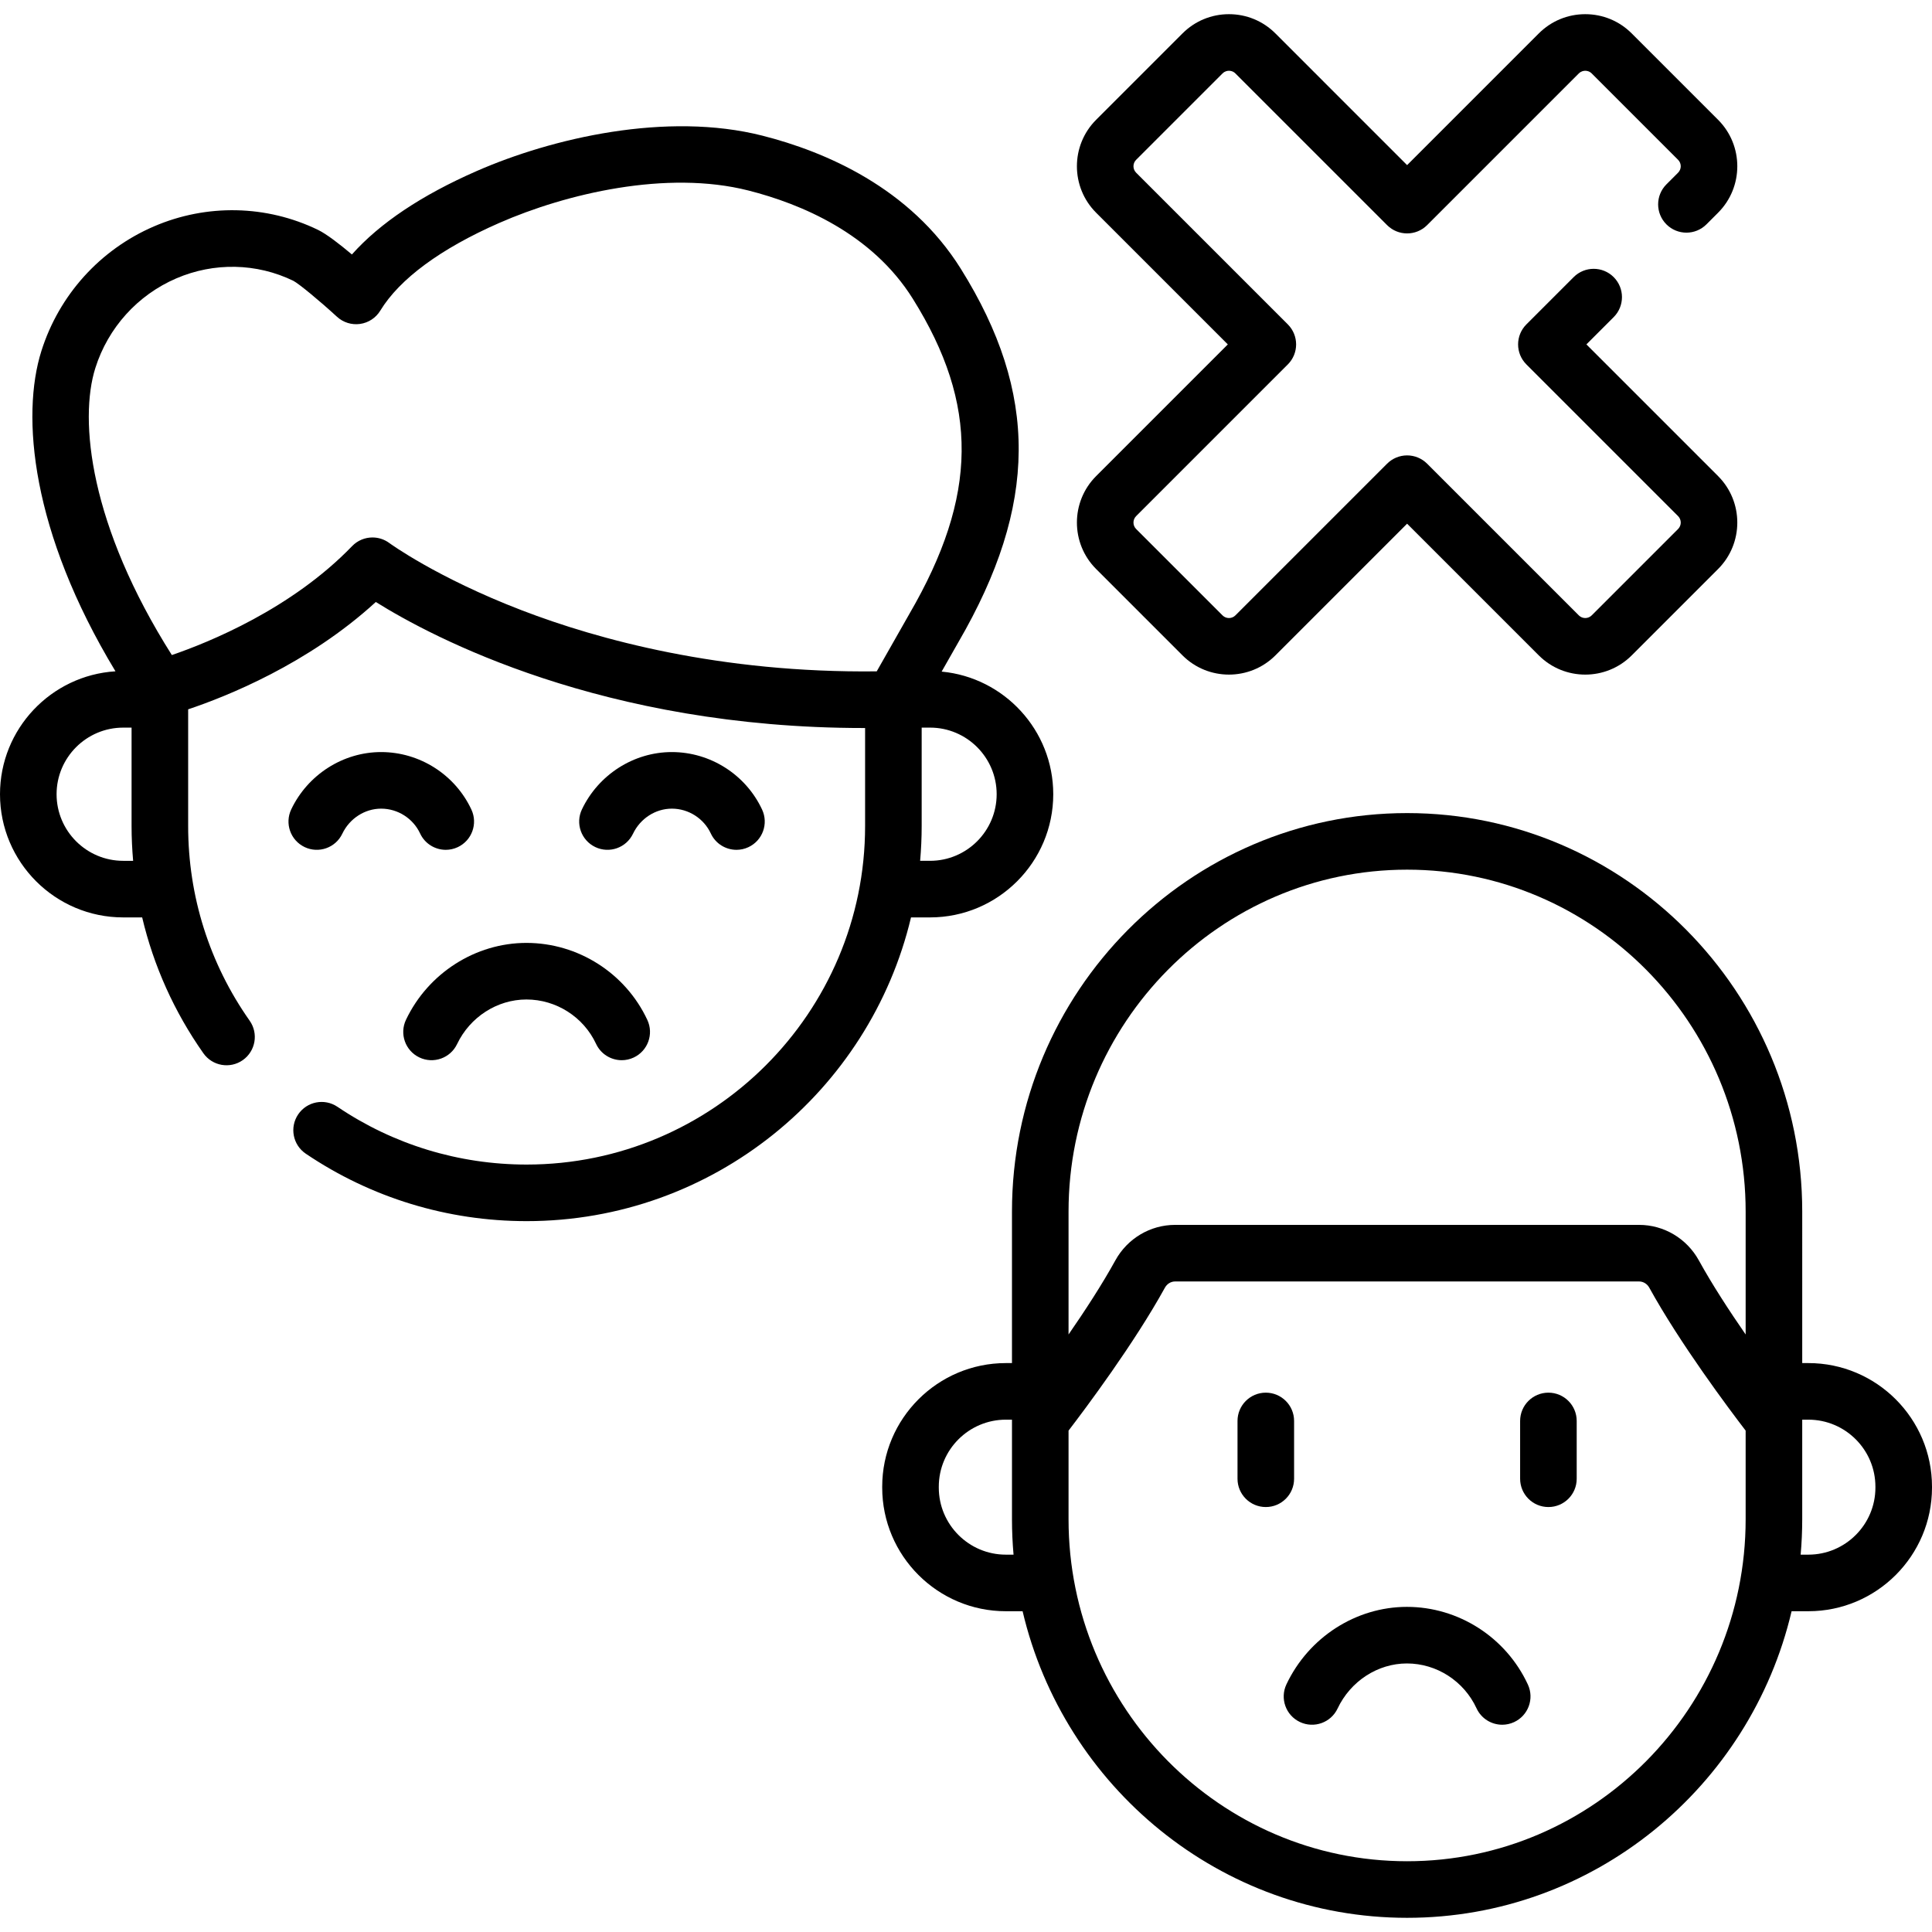 <svg id="Capa_1" enable-background="new 0 0 512 512" height="512" viewBox="0 0 512 512" width="512" xmlns="http://www.w3.org/2000/svg"><g><path d="m420.412 91.271 7.23-7.23c2.928-2.928 2.928-7.675-.001-10.603-2.927-2.929-7.674-2.928-10.603 0l-12.531 12.532c-2.928 2.928-2.928 7.675 0 10.603l40.201 40.201c.943.943.943 2.477 0 3.419l-22.89 22.89c-.939.942-2.475.943-3.417 0l-40.202-40.202c-1.407-1.406-3.313-2.196-5.302-2.196s-3.895.79-5.302 2.196l-40.201 40.202c-.941.943-2.477.942-3.418 0l-22.89-22.89c-.943-.943-.943-2.476 0-3.419l40.201-40.201c2.927-2.928 2.927-7.675 0-10.603l-40.201-40.202c-.943-.943-.943-2.476 0-3.418l22.89-22.89c.616-.616 1.334-.708 1.709-.708.374 0 1.092.092 1.708.708l40.201 40.201c2.929 2.928 7.675 2.928 10.604 0l40.202-40.201c.616-.616 1.334-.708 1.708-.708.375 0 1.093.092 1.709.708l22.89 22.89c.943.943.943 2.476 0 3.418l-3.089 3.089c-2.927 2.928-2.927 7.675 0 10.603 2.929 2.927 7.675 2.927 10.604 0l3.089-3.089c6.789-6.789 6.789-17.835 0-24.624l-22.89-22.89c-3.289-3.289-7.661-5.1-12.313-5.1-4.651 0-9.023 1.811-12.312 5.1l-34.9 34.9-34.899-34.9c-3.289-3.289-7.661-5.1-12.312-5.1-4.652 0-9.024 1.811-12.313 5.1l-22.89 22.89c-6.789 6.789-6.789 17.835 0 24.624l34.901 34.901-34.901 34.901c-6.788 6.789-6.788 17.834 0 24.623l22.89 22.89c6.792 6.79 17.835 6.788 24.625 0l34.899-34.901 34.9 34.901c3.395 3.394 7.854 5.092 12.313 5.092 4.458 0 8.917-1.698 12.312-5.092l22.89-22.891c6.788-6.789 6.788-17.834 0-24.623z"/><g><g><path d="m249.545 177.981c2.225-3.918 4.113-7.239 4.443-7.808 21.099-36.31 21.288-65.902.635-98.949-13.454-21.528-36.011-31.062-52.565-35.269-25.369-6.446-55.777.624-75.775 9.392-14.572 6.389-25.637 13.796-33.025 22.089-3.193-2.69-6.69-5.407-8.98-6.517-13.645-6.613-29.498-6.947-43.497-.915-14.262 6.145-25.13 18.181-29.815 33.02-5.412 17.143-2.72 47.909 19.634 84.879-17.052 1.061-30.6 15.261-30.6 32.574 0 18 14.644 32.645 32.645 32.645h5.032c3.036 12.848 8.496 25.029 16.222 36.003 2.382 3.385 7.06 4.199 10.446 1.815 3.385-2.383 4.199-7.06 1.815-10.446-10.662-15.146-16.298-32.979-16.298-51.572v-30.943c10.082-3.374 31.801-12 49.733-28.447 14.927 9.334 60.126 33.403 129.334 33.401.109 0 .22-.002.329-.002v25.991c0 49.46-40.239 89.698-89.698 89.698-17.972 0-35.31-5.294-50.136-15.309-3.433-2.318-8.092-1.415-10.409 2.017-2.318 3.431-1.415 8.092 2.016 10.409 17.316 11.695 37.555 17.877 58.53 17.877 49.4 0 90.913-34.394 101.864-80.492h5.052c18 0 32.645-14.645 32.645-32.645-.001-16.965-13.011-30.944-29.577-32.496zm-216.9 50.146c-9.732 0-17.65-7.918-17.65-17.65s7.918-17.65 17.65-17.65h2.223v26.094c0 3.09.149 6.159.413 9.207h-2.636zm208.38-65.489c-.611 1.05-5.714 10.043-8.683 15.278-41.504.485-73.947-8.453-94.058-16.178-22.571-8.67-34.988-17.742-35.1-17.824-1.336-.994-2.908-1.481-4.471-1.481-1.976 0-3.939.778-5.4 2.294-16.04 16.637-37.979 25.514-47.771 28.866-21.745-34.325-24.645-62.222-20.277-76.052 3.372-10.682 11.19-19.344 21.449-23.764 9.995-4.307 21.303-4.074 31.005.628 1.471.763 6.885 5.221 11.587 9.538 1.652 1.517 3.895 2.218 6.122 1.902 2.222-.314 4.187-1.608 5.354-3.525 5.114-8.401 16.015-16.437 31.524-23.237 17.714-7.768 44.371-14.104 66.059-8.591 13.893 3.531 32.725 11.373 43.543 28.683 17.525 28.04 17.269 52.222-.883 83.463zm5.451 65.489h-2.632c.266-3.035.409-6.104.409-9.207v-26.094h2.223c9.732 0 17.65 7.917 17.65 17.65s-7.918 17.651-17.65 17.651z"/><path d="m107.596 270.24c-1.782 3.738-.195 8.212 3.543 9.994 3.733 1.779 8.211.195 9.993-3.542 3.422-7.178 10.636-11.817 18.38-11.817 7.877 0 15.121 4.616 18.452 11.76 1.272 2.728 3.976 4.33 6.799 4.33 1.061 0 2.139-.226 3.164-.705 3.753-1.75 5.376-6.211 3.626-9.964-5.784-12.402-18.362-20.416-32.041-20.416-13.493 0-26.021 7.992-31.916 20.36z"/><path d="m101.007 199.305c-10.076 0-19.428 5.959-23.824 15.183-1.783 3.737-.197 8.212 3.541 9.994s8.213.197 9.993-3.541c1.924-4.034 5.963-6.641 10.29-6.641 4.409 0 8.465 2.585 10.33 6.584 1.272 2.727 3.976 4.329 6.799 4.329 1.061 0 2.14-.226 3.165-.705 3.752-1.751 5.375-6.212 3.625-9.964-4.319-9.257-13.708-15.239-23.919-15.239z"/><path d="m167.756 220.941c1.924-4.034 5.963-6.641 10.29-6.641 4.41 0 8.464 2.584 10.329 6.583 1.272 2.728 3.976 4.33 6.799 4.33 1.061 0 2.139-.226 3.164-.704 3.752-1.75 5.376-6.211 3.625-9.964-4.318-9.258-13.706-15.24-23.918-15.24-10.075 0-19.427 5.959-23.824 15.183-1.783 3.737-.197 8.212 3.541 9.994 3.739 1.781 8.214.196 9.994-3.541z"/></g></g><g><g><path d="m479.234 361.231h-1.625l.001-40.147c0-58.232-46.974-105.608-104.713-105.608h-.002c-57.739 0-104.712 47.376-104.712 105.608v40.147h-1.623c-18.067 0-32.766 14.698-32.766 32.765v.232c0 18.067 14.699 32.765 32.766 32.765h4.439c10.933 46.528 52.467 81.25 101.896 81.25s90.964-34.722 101.897-81.25h4.442c18.067 0 32.766-14.698 32.766-32.765v-.232c0-18.067-14.699-32.765-32.766-32.765zm-212.673 50.768c-9.799 0-17.771-7.972-17.771-17.771v-.232c0-9.799 7.972-17.77 17.771-17.77h1.623v26.41c0 3.156.146 6.277.416 9.363zm196.053-9.364c0 49.964-40.247 90.613-89.719 90.613-49.47 0-89.718-40.649-89.718-90.613v-23.505c4.497-5.869 17.368-23.053 25.54-37.884.559-1.014 1.587-1.645 2.685-1.645h122.989c1.097 0 2.127.631 2.686 1.646 8.169 14.828 21.037 32.007 25.538 37.879v23.509zm.002-48.982c-4.311-6.233-8.88-13.242-12.406-19.642-3.196-5.801-9.258-9.404-15.819-9.404h-122.989c-6.562 0-12.624 3.604-15.818 9.404-3.523 6.394-8.093 13.403-12.407 19.639v-32.567c0-49.964 40.248-90.613 89.72-90.613s89.719 40.649 89.719 90.613zm34.389 40.575c0 9.799-7.972 17.771-17.771 17.771h-2.042c.27-3.086.416-6.208.416-9.363v-26.41h1.625c9.799 0 17.771 7.972 17.771 17.77v.232z"/><path d="m372.848 425.837c-13.507 0-26.04 8.061-31.932 20.535-1.769 3.744-.167 8.213 3.577 9.981 3.746 1.768 8.214.167 9.981-3.577 3.427-7.256 10.64-11.944 18.374-11.944 7.868 0 15.11 4.666 18.448 11.887 1.266 2.74 3.977 4.354 6.81 4.354 1.052 0 2.122-.223 3.141-.694 3.758-1.737 5.397-6.192 3.66-9.951-5.782-12.509-18.366-20.591-32.059-20.591z"/><path d="m342.947 391.885v-15.319c0-4.141-3.356-7.497-7.497-7.497s-7.497 3.357-7.497 7.497v15.319c0 4.141 3.356 7.497 7.497 7.497s7.497-3.357 7.497-7.497z"/><path d="m410.345 369.069c-4.141 0-7.497 3.357-7.497 7.497v15.319c0 4.141 3.356 7.497 7.497 7.497s7.497-3.357 7.497-7.497v-15.319c0-4.141-3.356-7.497-7.497-7.497z"/></g></g></g></svg>